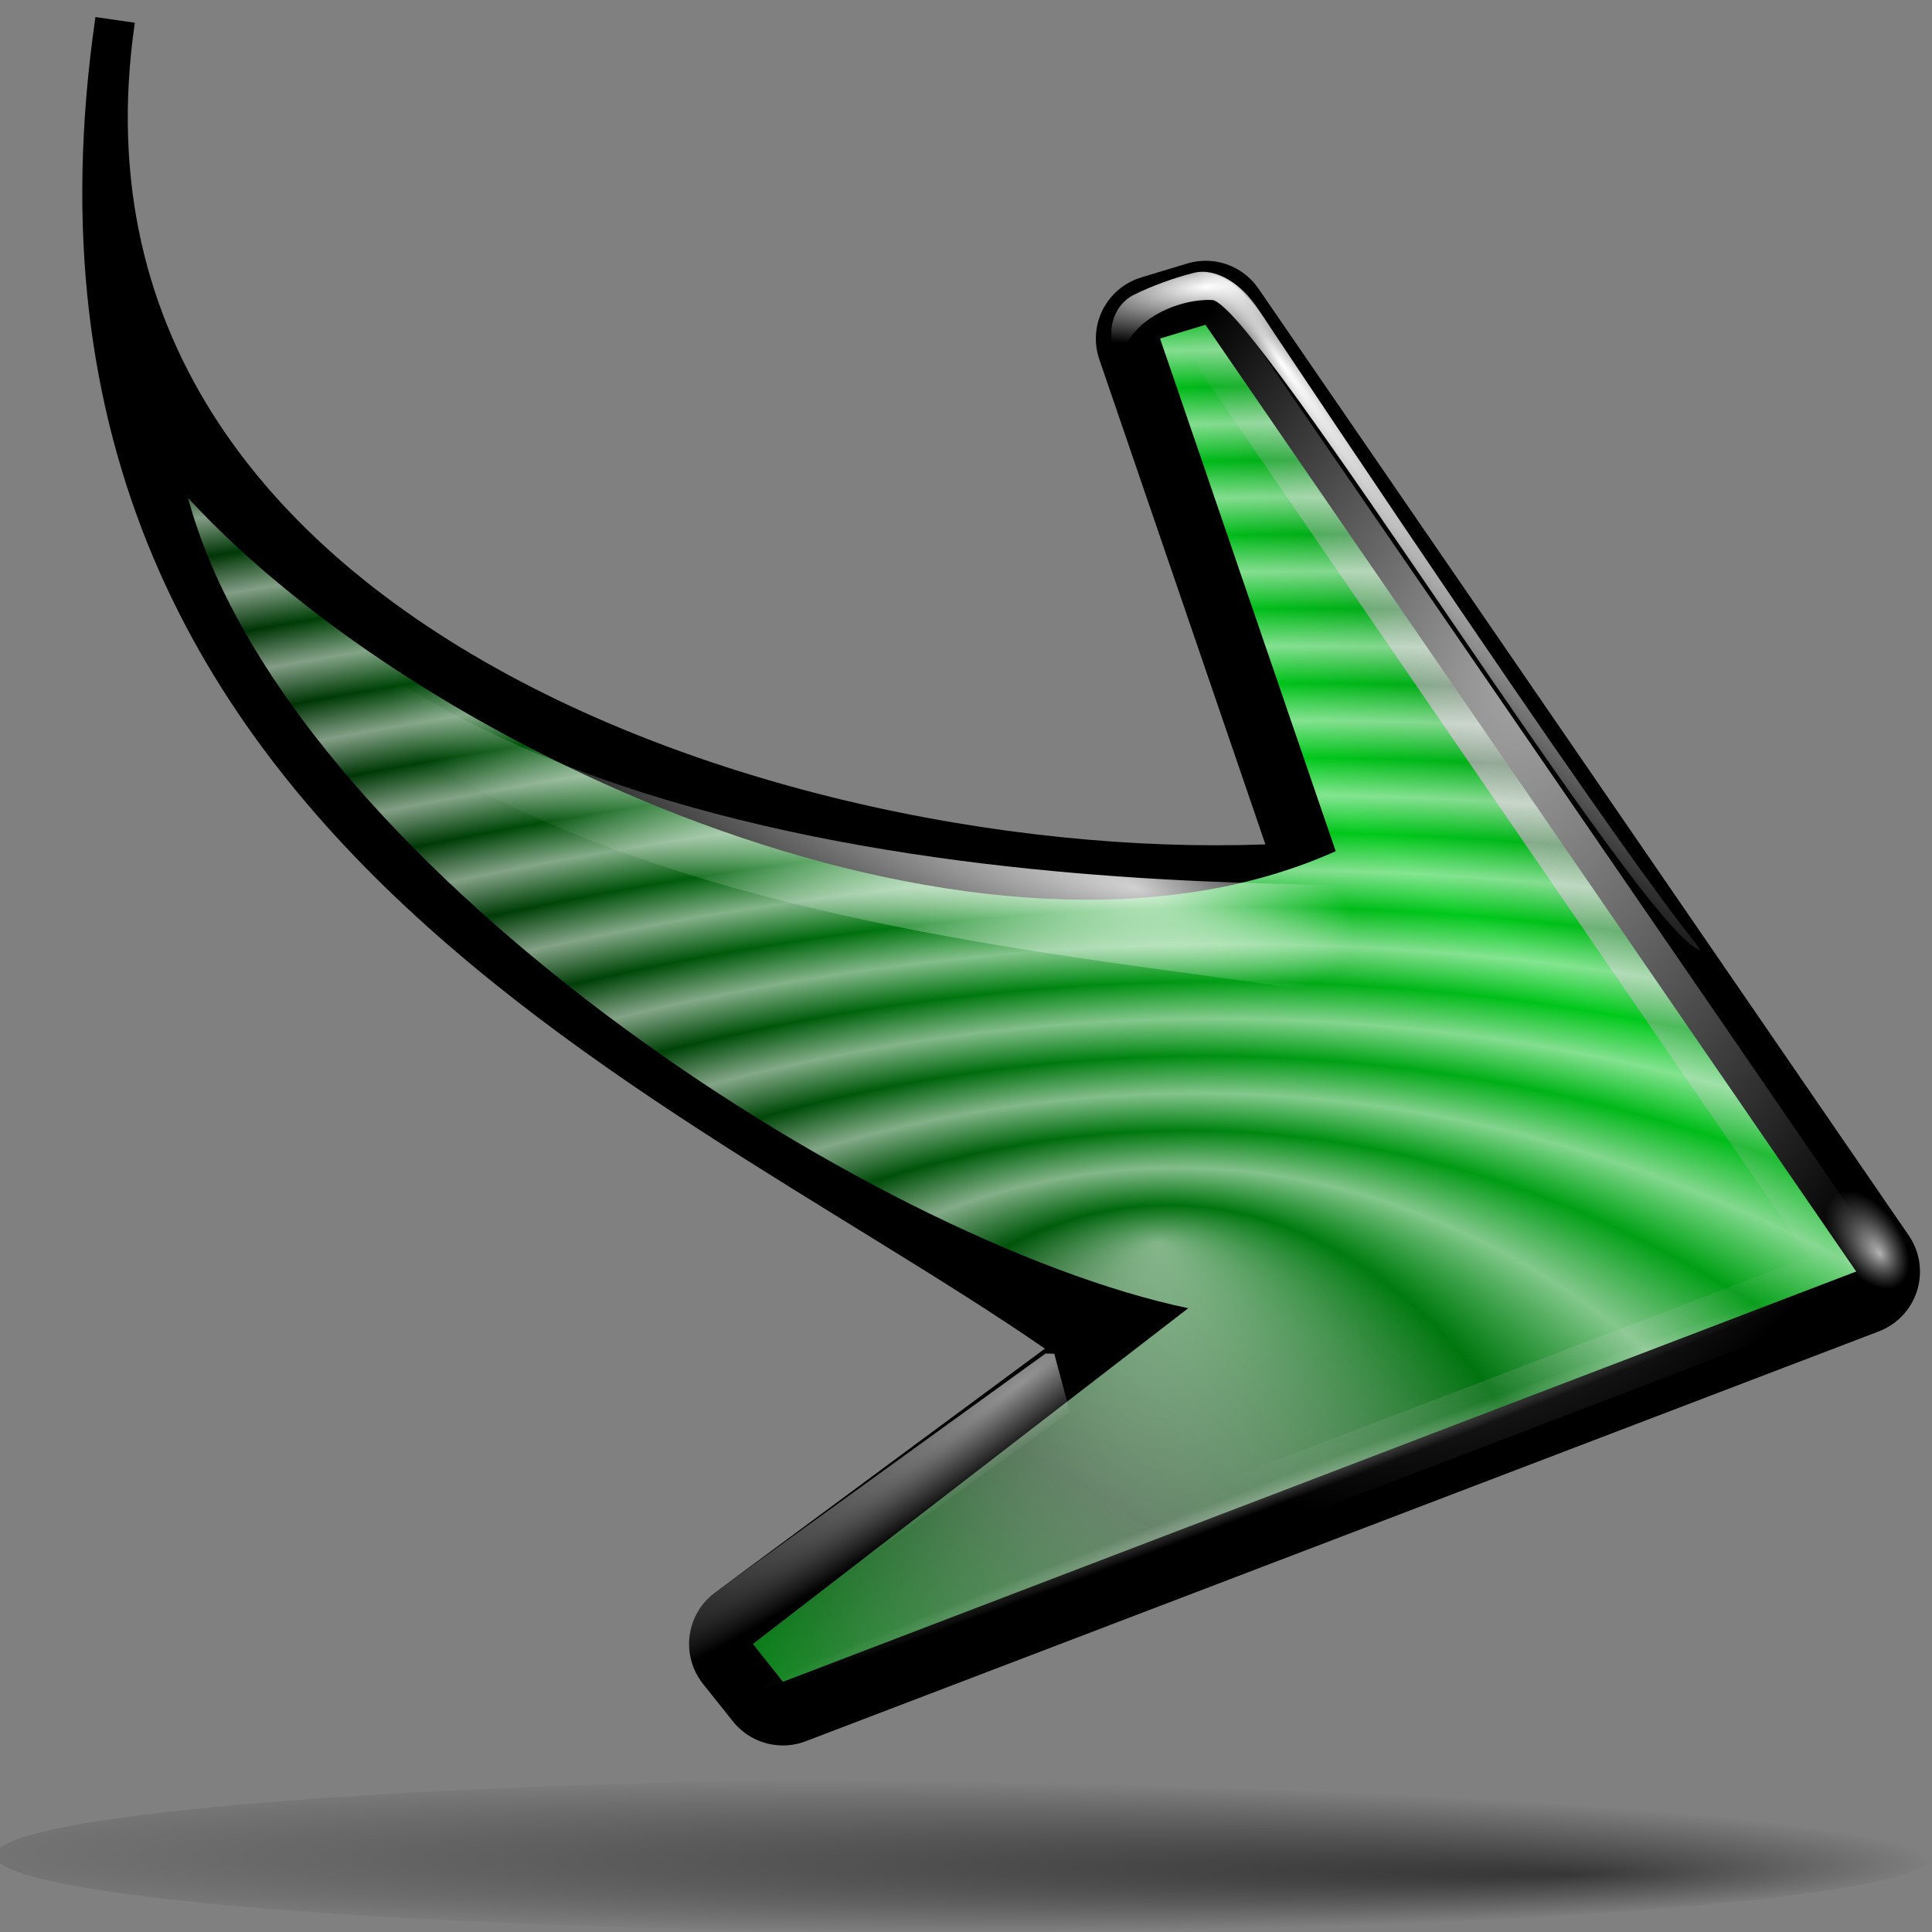 <?xml version="1.0" encoding="UTF-8" standalone="no"?>
<!-- Created with Inkscape (http://www.inkscape.org/) -->
<svg
   xmlns:dc="http://purl.org/dc/elements/1.1/"
   xmlns:cc="http://web.resource.org/cc/"
   xmlns:rdf="http://www.w3.org/1999/02/22-rdf-syntax-ns#"
   xmlns:svg="http://www.w3.org/2000/svg"
   xmlns="http://www.w3.org/2000/svg"
   xmlns:xlink="http://www.w3.org/1999/xlink"
   xmlns:sodipodi="http://inkscape.sourceforge.net/DTD/sodipodi-0.dtd"
   xmlns:inkscape="http://www.inkscape.org/namespaces/inkscape"
   width="128"
   height="128"
   id="svg9605"
   sodipodi:version="0.32"
   inkscape:version="0.43"
   version="1.0"
   sodipodi:docbase="/home/pinheiro/Documents/pics/new oxygen/svg/small svg"
   sodipodi:docname="redogreen.svg"
   inkscape:export-filename="/home/pinheiro/Documents/pics/new oxygen/svg/reload.png"
   inkscape:export-xdpi="33.75"
   inkscape:export-ydpi="33.75">
  <rect width="100%" height="100%" fill="#808080" stroke="none"/>
  <defs
     id="defs9607">
    <linearGradient
       id="linearGradient4068">
      <stop
         id="stop4070"
         offset="0"
         style="stop-color:#003105;stop-opacity:1;" />
      <stop
         id="stop4072"
         offset="1"
         style="stop-color:#00ca1b;stop-opacity:1;" />
    </linearGradient>
    <linearGradient
       inkscape:collect="always"
       id="linearGradient15189">
      <stop
         style="stop-color:#000000;stop-opacity:1;"
         offset="0"
         id="stop15191" />
      <stop
         style="stop-color:#000000;stop-opacity:0;"
         offset="1"
         id="stop15193" />
    </linearGradient>
    <linearGradient
       inkscape:collect="always"
       id="linearGradient13386">
      <stop
         style="stop-color:#ffffff;stop-opacity:1;"
         offset="0"
         id="stop13388" />
      <stop
         style="stop-color:#ffffff;stop-opacity:0;"
         offset="1"
         id="stop13390" />
    </linearGradient>
    <linearGradient
       id="linearGradient12948">
      <stop
         id="stop12950"
         offset="0"
         style="stop-color:#ffffff;stop-opacity:1;" />
      <stop
         id="stop12952"
         offset="1"
         style="stop-color:#c0c0c0;stop-opacity:0;" />
    </linearGradient>
    <linearGradient
       id="linearGradient4110">
      <stop
         style="stop-color:#292929;stop-opacity:1;"
         offset="0"
         id="stop4113" />
      <stop
         style="stop-color:#000000;stop-opacity:1;"
         offset="1"
         id="stop4115" />
    </linearGradient>
    <linearGradient
       id="linearGradient12918">
      <stop
         style="stop-color:#a7a7a7;stop-opacity:1;"
         offset="0"
         id="stop12920" />
      <stop
         style="stop-color:#b4b4b4;stop-opacity:0"
         offset="1"
         id="stop12922" />
    </linearGradient>
    <linearGradient
       id="linearGradient2288">
      <stop
         id="stop2290"
         offset="0"
         style="stop-color:#a7a7a7;stop-opacity:0;" />
      <stop
         style="stop-color:#adadad;stop-opacity:1;"
         offset="0.783"
         id="stop2294" />
      <stop
         id="stop2296"
         offset="0.84"
         style="stop-color:#b0b0b0;stop-opacity:0;" />
      <stop
         id="stop2292"
         offset="1"
         style="stop-color:#b4b4b4;stop-opacity:0" />
    </linearGradient>
    <linearGradient
       id="linearGradient5100">
      <stop
         style="stop-color:#ffffff;stop-opacity:1;"
         offset="0"
         id="stop5102" />
      <stop
         style="stop-color:#c0c0c0;stop-opacity:0;"
         offset="1"
         id="stop5104" />
    </linearGradient>
    <linearGradient
       id="linearGradient5979"
       inkscape:collect="always">
      <stop
         id="stop5981"
         offset="0"
         style="stop-color:#ffffff;stop-opacity:1;" />
      <stop
         id="stop5983"
         offset="1"
         style="stop-color:#ffffff;stop-opacity:0;" />
    </linearGradient>
    <linearGradient
       id="linearGradient8616">
      <stop
         id="stop8618"
         offset="0"
         style="stop-color:#292929;stop-opacity:1;" />
      <stop
         id="stop8620"
         offset="1"
         style="stop-color:#000000;stop-opacity:1;" />
    </linearGradient>
    <linearGradient
       id="linearGradient4221"
       inkscape:collect="always">
      <stop
         id="stop4223"
         offset="0"
         style="stop-color:#ffffff;stop-opacity:1;" />
      <stop
         id="stop4225"
         offset="1"
         style="stop-color:#ffffff;stop-opacity:0;" />
    </linearGradient>
    <linearGradient
       id="linearGradient3342"
       inkscape:collect="always">
      <stop
         id="stop3344"
         offset="0"
         style="stop-color:#ffffff;stop-opacity:1;" />
      <stop
         id="stop3346"
         offset="1"
         style="stop-color:#ffffff;stop-opacity:0;" />
    </linearGradient>
    <linearGradient
       id="linearGradient2463">
      <stop
         id="stop2465"
         offset="0"
         style="stop-color:#a7a7a7;stop-opacity:1;" />
      <stop
         id="stop2467"
         offset="1"
         style="stop-color:#b4b4b4;stop-opacity:0" />
    </linearGradient>
    <linearGradient
       id="linearGradient6858"
       inkscape:collect="always">
      <stop
         id="stop6860"
         offset="0"
         style="stop-color:#ffffff;stop-opacity:1;" />
      <stop
         id="stop6862"
         offset="1"
         style="stop-color:#ffffff;stop-opacity:0;" />
    </linearGradient>
    <radialGradient
       inkscape:collect="always"
       xlink:href="#linearGradient5979"
       id="radialGradient14284"
       gradientUnits="userSpaceOnUse"
       gradientTransform="matrix(0.328,-0.732,0.693,0.311,156.168,286.267)"
       cx="18.161"
       cy="104.752"
       fx="3.184"
       fy="100.124"
       r="20.706" />
    <radialGradient
       inkscape:collect="always"
       xlink:href="#linearGradient8616"
       id="radialGradient14286"
       gradientUnits="userSpaceOnUse"
       gradientTransform="matrix(1.146,-0.835,-0.666,-0.915,198.557,328.592)"
       spreadMethod="reflect"
       cx="61.989"
       cy="66.13"
       fx="62.93"
       fy="52.414"
       r="36.803" />
    <linearGradient
       inkscape:collect="always"
       xlink:href="#linearGradient4221"
       id="linearGradient14288"
       gradientUnits="userSpaceOnUse"
       gradientTransform="matrix(0.786,-0.513,0.524,0.803,168.37,237.297)"
       x1="52.247"
       y1="29.376"
       x2="56.443"
       y2="33.798" />
    <linearGradient
       inkscape:collect="always"
       xlink:href="#linearGradient3342"
       id="linearGradient14292"
       gradientUnits="userSpaceOnUse"
       gradientTransform="matrix(0.786,-0.513,0.524,0.803,168.37,237.297)"
       x1="75.534"
       y1="28.401"
       x2="70.538"
       y2="33.272" />
    <radialGradient
       inkscape:collect="always"
       xlink:href="#linearGradient2463"
       id="radialGradient14294"
       gradientUnits="userSpaceOnUse"
       gradientTransform="matrix(0.546,0.837,1.237,-0.807,143.56,250.395)"
       cx="91.683"
       cy="42.843"
       fx="93.456"
       fy="35.749"
       r="39.198" />
    <radialGradient
       inkscape:collect="always"
       xlink:href="#linearGradient6858"
       id="radialGradient14296"
       gradientUnits="userSpaceOnUse"
       gradientTransform="matrix(-0.802,5.959474e-3,5.646549e-3,0.76,320.771,178.856)"
       cx="18.161"
       cy="104.752"
       fx="3.184"
       fy="100.124"
       r="20.706" />
    <radialGradient
       inkscape:collect="always"
       xlink:href="#linearGradient15189"
       id="radialGradient15195"
       cx="52.998"
       cy="122.932"
       fx="96.678"
       fy="134.97"
       r="64.245"
       gradientTransform="matrix(1.17,7.390039e-3,-4.982326e-4,7.887884e-2,-8.947,112.844)"
       gradientUnits="userSpaceOnUse" />
    <radialGradient
       r="47.595"
       fy="7.462"
       fx="34.678"
       cy="7.462"
       cx="34.678"
       gradientTransform="matrix(-1.512,-6.865741e-3,4.187271e-5,-9.110636e-3,87.102,7.768)"
       gradientUnits="userSpaceOnUse"
       id="radialGradient1470"
       xlink:href="#linearGradient3325"
       inkscape:collect="always" />
    <radialGradient
       r="3.407"
       fy="120.642"
       fx="42.618"
       cy="120.642"
       cx="42.618"
       gradientTransform="matrix(1.52,8.839467e-2,-0.843,13.788,109.121,-1545.323)"
       gradientUnits="userSpaceOnUse"
       id="radialGradient1466"
       xlink:href="#linearGradient2257"
       inkscape:collect="always" />
    <radialGradient
       r="47.746"
       fy="59.592"
       fx="95.506"
       cy="59.592"
       cx="95.506"
       gradientTransform="matrix(6.228741e-2,-3.825032e-4,4.90218e-3,0.799,68.904,5.493)"
       gradientUnits="userSpaceOnUse"
       id="radialGradient1462"
       xlink:href="#linearGradient3311"
       inkscape:collect="always" />
    <radialGradient
       r="3.975"
       fy="6.77"
       fx="47.371"
       cy="8.495"
       cx="49.01"
       gradientTransform="matrix(1.297,-1.880044e-3,7.085819e-4,0.489,6.806,-3.455)"
       gradientUnits="userSpaceOnUse"
       id="radialGradient1455"
       xlink:href="#linearGradient3225"
       inkscape:collect="always" />
    <linearGradient
       y2="2.555"
       x2="48.913"
       y1="2.972"
       x1="48.915"
       gradientTransform="matrix(1.297,-3.705444e-16,3.705444e-16,1.297,6.812,-10.313)"
       gradientUnits="userSpaceOnUse"
       id="linearGradient1451"
       xlink:href="#linearGradient3217"
       inkscape:collect="always" />
    <radialGradient
       r="1.725"
       fy="2.674"
       fx="49.012"
       cy="2.674"
       cx="49.012"
       gradientTransform="matrix(1.297,-4.513135e-16,6.654785e-17,0.158,6.812,-7.3)"
       gradientUnits="userSpaceOnUse"
       id="radialGradient1448"
       xlink:href="#linearGradient3207"
       inkscape:collect="always" />
    <linearGradient
       y2="2.366"
       x2="48.733"
       y1="0.812"
       x1="48.499"
       gradientTransform="matrix(1.297,-1.880044e-3,1.880044e-3,1.297,6.797,-10.322)"
       gradientUnits="userSpaceOnUse"
       id="linearGradient1445"
       xlink:href="#linearGradient3235"
       inkscape:collect="always" />
    <linearGradient
       y2="2.396"
       x2="46.052"
       y1="3.1"
       x1="46.052"
       gradientTransform="matrix(1.29,-5.034291e-16,5.062158e-16,1.297,7.149,-10.313)"
       gradientUnits="userSpaceOnUse"
       id="linearGradient1442"
       xlink:href="#linearGradient3251"
       inkscape:collect="always" />
    <radialGradient
       r="1.725"
       fy="2.674"
       fx="49.012"
       cy="2.674"
       cx="49.012"
       gradientTransform="matrix(0.86,-2.80798e-16,6.487638e-17,0.158,24.505,-7.3)"
       gradientUnits="userSpaceOnUse"
       id="radialGradient1439"
       xlink:href="#linearGradient3273"
       inkscape:collect="always" />
    <linearGradient
       y2="2.396"
       x2="46.052"
       y1="3.1"
       x1="46.052"
       gradientTransform="matrix(1.28,4.994967e-16,-5.062158e-16,1.297,-133.134,-10.313)"
       gradientUnits="userSpaceOnUse"
       id="linearGradient1436"
       xlink:href="#linearGradient3251"
       inkscape:collect="always" />
    <radialGradient
       r="1.725"
       fy="2.674"
       fx="49.012"
       cy="2.674"
       cx="49.012"
       gradientTransform="matrix(0.853,3.879821e-16,-5.832064e-17,0.158,-115.914,-7.3)"
       gradientUnits="userSpaceOnUse"
       id="radialGradient1433"
       xlink:href="#linearGradient3259"
       inkscape:collect="always" />
    <radialGradient
       r="47.595"
       fy="7.462"
       fx="34.678"
       cy="7.462"
       cx="34.678"
       gradientTransform="matrix(-1.512,-6.865741e-3,4.187271e-5,-9.110636e-3,87.102,7.768)"
       gradientUnits="userSpaceOnUse"
       id="radialGradient1427"
       xlink:href="#linearGradient3325"
       inkscape:collect="always" />
    <radialGradient
       r="47.595"
       fy="7.462"
       fx="34.678"
       cy="7.462"
       cx="34.678"
       gradientTransform="matrix(1,7.573576e-17,-1.374554e-18,2.608014e-2,-7.697455e-14,7.268)"
       gradientUnits="userSpaceOnUse"
       id="radialGradient1425"
       xlink:href="#linearGradient3303"
       inkscape:collect="always" />
    <radialGradient
       r="1.725"
       fy="2.674"
       fx="49.012"
       cy="2.674"
       cx="49.012"
       gradientTransform="matrix(0.853,3.872019e-16,-5.817635e-17,0.158,-116.167,-17.567)"
       gradientUnits="userSpaceOnUse"
       id="radialGradient1423"
       xlink:href="#linearGradient3259"
       inkscape:collect="always" />
    <linearGradient
       y2="2.396"
       x2="46.052"
       y1="3.1"
       x1="46.052"
       gradientTransform="matrix(1.28,4.983275e-16,-5.050298e-16,1.297,-133.387,-20.579)"
       gradientUnits="userSpaceOnUse"
       id="linearGradient1421"
       xlink:href="#linearGradient3251"
       inkscape:collect="always" />
    <radialGradient
       r="1.725"
       fy="2.674"
       fx="49.012"
       cy="2.674"
       cx="49.012"
       gradientTransform="matrix(0.86,-2.800126e-16,6.473209e-17,0.158,24.758,-17.567)"
       gradientUnits="userSpaceOnUse"
       id="radialGradient1419"
       xlink:href="#linearGradient3273"
       inkscape:collect="always" />
    <linearGradient
       y2="2.396"
       x2="46.052"
       y1="3.1"
       x1="46.052"
       gradientTransform="matrix(1.29,-5.022494e-16,5.050298e-16,1.297,7.402,-20.579)"
       gradientUnits="userSpaceOnUse"
       id="linearGradient1417"
       xlink:href="#linearGradient3251"
       inkscape:collect="always" />
    <linearGradient
       y2="2.366"
       x2="48.733"
       y1="0.812"
       x1="48.499"
       gradientTransform="matrix(1.297,3.012623e-3,-3.012623e-3,1.297,7.112,-20.563)"
       gradientUnits="userSpaceOnUse"
       id="linearGradient1415"
       xlink:href="#linearGradient3235"
       inkscape:collect="always" />
    <radialGradient
       r="1.725"
       fy="2.674"
       fx="49.012"
       cy="2.674"
       cx="49.012"
       gradientTransform="matrix(1.297,-4.501275e-16,6.640356e-17,0.158,7.065,-17.567)"
       gradientUnits="userSpaceOnUse"
       id="radialGradient1413"
       xlink:href="#linearGradient3207"
       inkscape:collect="always" />
    <linearGradient
       y2="2.555"
       x2="48.913"
       y1="2.972"
       x1="48.915"
       gradientTransform="matrix(1.297,-3.693584e-16,3.693584e-16,1.297,7.065,-20.579)"
       gradientUnits="userSpaceOnUse"
       id="linearGradient1411"
       xlink:href="#linearGradient3217"
       inkscape:collect="always" />
    <radialGradient
       r="3.975"
       fy="6.77"
       fx="47.371"
       cy="8.495"
       cx="49.01"
       gradientTransform="matrix(1.297,3.012623e-3,-1.134728e-3,0.489,7.097,-13.695)"
       gradientUnits="userSpaceOnUse"
       id="radialGradient1409"
       xlink:href="#linearGradient3225"
       inkscape:collect="always" />
    <radialGradient
       r="47.746"
       fy="59.592"
       fx="95.506"
       cy="59.592"
       cx="95.506"
       gradientTransform="matrix(6.22884e-2,-1.47547e-4,1.889714e-3,0.799,69.122,5.487)"
       gradientUnits="userSpaceOnUse"
       id="radialGradient1407"
       xlink:href="#linearGradient3311"
       inkscape:collect="always" />
    <radialGradient
       r="3.407"
       fy="120.642"
       fx="42.618"
       cy="120.642"
       cx="42.618"
       gradientTransform="matrix(1.52,9.412826e-2,-0.895,13.785,115.188,-1545.166)"
       gradientUnits="userSpaceOnUse"
       id="radialGradient1405"
       xlink:href="#linearGradient2257"
       inkscape:collect="always" />
    <linearGradient
       id="linearGradient2257">
      <stop
         id="stop2259"
         offset="0"
         style="stop-color:#b4942a;stop-opacity:1;" />
      <stop
         id="stop2261"
         offset="1"
         style="stop-color:#e4dcc9;stop-opacity:1" />
    </linearGradient>
    <linearGradient
       id="linearGradient3207">
      <stop
         id="stop3209"
         offset="0"
         style="stop-color:#ffffff;stop-opacity:1;" />
      <stop
         id="stop3211"
         offset="1"
         style="stop-color:#252525;stop-opacity:0;" />
    </linearGradient>
    <linearGradient
       id="linearGradient3217"
       inkscape:collect="always">
      <stop
         id="stop3219"
         offset="0"
         style="stop-color:#252525;stop-opacity:1;" />
      <stop
         id="stop3221"
         offset="1"
         style="stop-color:#252525;stop-opacity:0;" />
    </linearGradient>
    <linearGradient
       id="linearGradient3225">
      <stop
         id="stop3227"
         offset="0"
         style="stop-color:#ffffff;stop-opacity:1;" />
      <stop
         id="stop3229"
         offset="1"
         style="stop-color:#aeaeae;stop-opacity:1;" />
    </linearGradient>
    <linearGradient
       id="linearGradient3235"
       inkscape:collect="always">
      <stop
         id="stop3237"
         offset="0"
         style="stop-color:#ffffff;stop-opacity:1;" />
      <stop
         id="stop3239"
         offset="1"
         style="stop-color:#ffffff;stop-opacity:0;" />
    </linearGradient>
    <linearGradient
       id="linearGradient3251">
      <stop
         id="stop3253"
         offset="0"
         style="stop-color:#000000;stop-opacity:1;" />
      <stop
         id="stop3255"
         offset="1"
         style="stop-color:#131313;stop-opacity:0;" />
    </linearGradient>
    <linearGradient
       id="linearGradient3259">
      <stop
         style="stop-color:#ffffff;stop-opacity:0.55;"
         offset="0"
         id="stop3261" />
      <stop
         style="stop-color:#000000;stop-opacity:0;"
         offset="1"
         id="stop3263" />
    </linearGradient>
    <linearGradient
       id="linearGradient3273">
      <stop
         id="stop3275"
         offset="0"
         style="stop-color:#ffffff;stop-opacity:0.55;" />
      <stop
         id="stop3277"
         offset="1"
         style="stop-color:#ffffff;stop-opacity:0;" />
    </linearGradient>
    <linearGradient
       id="linearGradient3303">
      <stop
         id="stop3305"
         offset="0"
         style="stop-color:#ffffff;stop-opacity:0.683;" />
      <stop
         id="stop3307"
         offset="1"
         style="stop-color:#ffffff;stop-opacity:0;" />
    </linearGradient>
    <linearGradient
       id="linearGradient3311">
      <stop
         id="stop3313"
         offset="0"
         style="stop-color:#2d2d2d;stop-opacity:1;" />
      <stop
         style="stop-color:#000000;stop-opacity:1;"
         offset="0.5"
         id="stop3319" />
      <stop
         id="stop3315"
         offset="1"
         style="stop-color:#000000;stop-opacity:1;" />
    </linearGradient>
    <linearGradient
       id="linearGradient3325">
      <stop
         style="stop-color:#ffffff;stop-opacity:1;"
         offset="0"
         id="stop3327" />
      <stop
         style="stop-color:#ffffff;stop-opacity:0;"
         offset="1"
         id="stop3329" />
    </linearGradient>
    <linearGradient
       id="linearGradient4186">
      <stop
         id="stop4188"
         offset="0"
         style="stop-color:#000000;stop-opacity:0;" />
      <stop
         style="stop-color:#ffffff;stop-opacity:0;"
         offset="0.5"
         id="stop4208" />
      <stop
         id="stop6050"
         offset="0.75"
         style="stop-color:#ffffff;stop-opacity:0.824;" />
      <stop
         id="stop4190"
         offset="1"
         style="stop-color:#ffffff;stop-opacity:1;" />
    </linearGradient>
    <linearGradient
       id="linearGradient4212">
      <stop
         id="stop4214"
         offset="0"
         style="stop-color:#ffffff;stop-opacity:1;" />
      <stop
         style="stop-color:#ffffff;stop-opacity:0.331;"
         offset="0.5"
         id="stop4224" />
      <stop
         id="stop4216"
         offset="1"
         style="stop-color:#ffffff;stop-opacity:0;" />
    </linearGradient>
    <linearGradient
       id="linearGradient1529">
      <stop
         id="stop1531"
         offset="0"
         style="stop-color:#292929;stop-opacity:1;" />
      <stop
         id="stop1533"
         offset="1"
         style="stop-color:#000000;stop-opacity:1;" />
    </linearGradient>
    <linearGradient
       id="linearGradient4994"
       inkscape:collect="always">
      <stop
         id="stop4996"
         offset="0"
         style="stop-color:#ffffff;stop-opacity:1;" />
      <stop
         id="stop4998"
         offset="1"
         style="stop-color:#ffffff;stop-opacity:0;" />
    </linearGradient>
    <linearGradient
       id="linearGradient8502"
       inkscape:collect="always">
      <stop
         id="stop8504"
         offset="0"
         style="stop-color:#ffffff;stop-opacity:1;" />
      <stop
         id="stop8506"
         offset="1"
         style="stop-color:#ffffff;stop-opacity:0;" />
    </linearGradient>
    <linearGradient
       id="linearGradient9390"
       inkscape:collect="always">
      <stop
         id="stop9392"
         offset="0"
         style="stop-color:#c0c0c0;stop-opacity:1;" />
      <stop
         id="stop9394"
         offset="1"
         style="stop-color:#c0c0c0;stop-opacity:0;" />
    </linearGradient>
    <linearGradient
       id="linearGradient1514">
      <stop
         id="stop1516"
         offset="0"
         style="stop-color:#a7a7a7;stop-opacity:1;" />
      <stop
         id="stop1518"
         offset="1"
         style="stop-color:#b4b4b4;stop-opacity:0" />
    </linearGradient>
    <linearGradient
       id="linearGradient1508">
      <stop
         style="stop-color:#ffffff;stop-opacity:1;"
         offset="0"
         id="stop1510" />
      <stop
         style="stop-color:#c0c0c0;stop-opacity:0;"
         offset="1"
         id="stop1512" />
    </linearGradient>
    <radialGradient
       inkscape:collect="always"
       xlink:href="#linearGradient13386"
       id="radialGradient2619"
       gradientUnits="userSpaceOnUse"
       gradientTransform="matrix(-0.688,-0.187,5.426841e-2,-0.199,102.462,98.457)"
       cx="76.787"
       cy="151.653"
       fx="51.415"
       fy="150.725"
       r="46.214" />
    <radialGradient
       inkscape:collect="always"
       xlink:href="#linearGradient4068"
       id="radialGradient2621"
       gradientUnits="userSpaceOnUse"
       gradientTransform="matrix(-0.13,1.195,-1.895,-0.206,84.381,-46.375)"
       spreadMethod="reflect"
       cx="32.744"
       cy="33.129"
       fx="32.744"
       fy="33.129"
       r="36.803" />
    <radialGradient
       inkscape:collect="always"
       xlink:href="#linearGradient4994"
       id="radialGradient2625"
       gradientUnits="userSpaceOnUse"
       gradientTransform="matrix(1,-5.690437e-16,6.638944e-18,1.118215e-2,-4.036178e-14,9.394)"
       cx="1.714"
       cy="9.5"
       fx="1.714"
       fy="9.5"
       r="44.714" />
    <radialGradient
       inkscape:collect="always"
       xlink:href="#linearGradient8502"
       id="radialGradient2627"
       gradientUnits="userSpaceOnUse"
       gradientTransform="matrix(1.636,1.104,-0.311,0.461,-128.929,-123.241)"
       cx="95.225"
       cy="0.339"
       fx="95.225"
       fy="0.339"
       r="6.611" />
    <radialGradient
       inkscape:collect="always"
       xlink:href="#linearGradient9390"
       id="radialGradient2629"
       gradientUnits="userSpaceOnUse"
       gradientTransform="matrix(0.251,-0.109,0.751,1.722,-85.699,-95.695)"
       cx="83.843"
       cy="90.184"
       fx="77.044"
       fy="90.184"
       r="20.301" />
    <radialGradient
       inkscape:collect="always"
       xlink:href="#linearGradient8502"
       id="radialGradient2631"
       gradientUnits="userSpaceOnUse"
       gradientTransform="matrix(4.492,-2.076,0.233,0.505,-392.519,142.153)"
       cx="84.86"
       cy="52.193"
       fx="89.093"
       fy="52.96"
       r="6.611" />
    <radialGradient
       inkscape:collect="always"
       xlink:href="#linearGradient12918"
       id="radialGradient2633"
       gradientUnits="userSpaceOnUse"
       gradientTransform="matrix(0.828,0.183,-0.271,1.223,-46.447,-61.1)"
       cx="60.798"
       cy="42.056"
       fx="62.571"
       fy="34.962"
       r="39.198" />
    <radialGradient
       inkscape:collect="always"
       xlink:href="#linearGradient12948"
       id="radialGradient2635"
       gradientUnits="userSpaceOnUse"
       gradientTransform="matrix(1,-5.15403e-17,6.418002e-17,0.941,4.967738e-14,3.493)"
       cx="23.19"
       cy="59.379"
       fx="22.471"
       fy="59.355"
       r="2.108" />
    <radialGradient
       inkscape:collect="always"
       xlink:href="#linearGradient4994"
       id="radialGradient4098"
       cx="-48.264"
       cy="181.625"
       fx="-47.058"
       fy="124.216"
       r="60.671"
       gradientTransform="matrix(0.449,0.257,-0.376,0.657,112.942,-10.963)"
       gradientUnits="userSpaceOnUse"
       spreadMethod="reflect" />
  </defs>
  <sodipodi:namedview
     id="base"
     pagecolor="#ffffff"
     bordercolor="#666666"
     borderopacity="1.0"
     inkscape:pageopacity="0.0"
     inkscape:pageshadow="2"
     inkscape:zoom="4.7588253"
     inkscape:cx="18.881227"
     inkscape:cy="57.051894"
     inkscape:current-layer="layer1"
     showgrid="true"
     inkscape:document-units="px"
     inkscape:grid-bbox="true"
     showguides="true"
     inkscape:guide-bbox="true"
     inkscape:window-width="1329"
     inkscape:window-height="947"
     inkscape:window-x="174"
     inkscape:window-y="168" />
  <g
     id="layer1"
     inkscape:label="Layer 1"
     inkscape:groupmode="layer">
    <path
       sodipodi:type="arc"
       style="opacity:0.577;fill:url(#radialGradient15195);fill-opacity:1.0;fill-rule:nonzero;stroke:none;stroke-width:5.236;stroke-linecap:round;stroke-linejoin:round;stroke-miterlimit:4;stroke-dasharray:none;stroke-dashoffset:4;stroke-opacity:1"
       id="path14314"
       sodipodi:cx="63.918262"
       sodipodi:cy="122.93231"
       sodipodi:rx="64.245209"
       sodipodi:ry="5.0676885"
       d="M 128.163 122.932 A 64.245 5.068 0 1 1  -0.327,122.932 A 64.245 5.068 0 1 1  128.163 122.932 z" />
    <path
       sodipodi:nodetypes="ccccc"
       id="path11619"
       d="M 89.945,56.8 C 58.569,60.504 1.325,44.703 7.628,1.318 C -0.484,57.152 50.924,72.964 74.872,91.855 C 82.142,88.294 89.412,84.734 96.682,81.173 C 94.436,73.049 92.191,64.924 89.945,56.8 z "
       style="fill:#000000;fill-opacity:1;fill-rule:evenodd;stroke:#000000;stroke-width:2.636px;stroke-linecap:butt;stroke-linejoin:miter;stroke-opacity:1" />
    <g
       id="g1668"
       transform="matrix(-0.868,-0.497,-0.497,0.868,94.263,47.891)">
      <path
         sodipodi:nodetypes="ccccccc"
         id="path1616"
         d="M 25.582,-15.74 L -42.966,17.286 L 5.229,76.165 L 8.181,74.995 L -14.4,23.612 L 27.764,-13.432 L 25.582,-15.74 z "
         style="fill:#000000;fill-opacity:1;fill-rule:evenodd;stroke:#000000;stroke-width:8.472;stroke-linecap:butt;stroke-linejoin:round;stroke-miterlimit:4;stroke-dasharray:none;stroke-opacity:1" />
      <path
         style="fill:url(#radialGradient2621);fill-opacity:1.0;fill-rule:evenodd;stroke:none;stroke-width:9.991;stroke-linecap:butt;stroke-linejoin:round;stroke-miterlimit:4;stroke-dasharray:none;stroke-opacity:1"
         d="M 72.594,4.25 L 4.031,37.25 L 52.219,96.156 L 55.188,94.969 L 41.213,61.341 C 61.786,68.014 107.81,65.304 125.373,47.69 C 102.989,54.764 62.585,50.628 47.781,30.219 L 74.75,6.531 L 72.594,4.25 z "
         transform="translate(-47,-19.976)"
         id="path1618"
         sodipodi:nodetypes="ccccccccc" />
      <path
         sodipodi:type="arc"
         style="opacity:0.209;fill:url(#radialGradient2625);fill-opacity:1;fill-rule:nonzero;stroke:none;stroke-width:0.9;stroke-linecap:round;stroke-linejoin:round;stroke-miterlimit:4;stroke-dasharray:none;stroke-dashoffset:4;stroke-opacity:1"
         id="path1620"
         sodipodi:cx="1.7141058"
         sodipodi:cy="9.5"
         sodipodi:rx="44.714108"
         sodipodi:ry="0.5"
         d="M 46.428 9.5 A 44.714 0.5 0 1 1  -43,9.5 A 44.714 0.5 0 1 1  46.428 9.5 z"
         transform="matrix(0.538,0.656,1.29,-1.058,-30.444,57.534)" />
      <path
         sodipodi:nodetypes="cssscsc"
         id="path7627"
         d="M 29.218,-10.588 C 31.24,-11.877 31.511,-13.852 30.723,-15.053 C 29.996,-16.159 28.946,-17.395 27.974,-18.328 C 26.839,-19.419 24.803,-19.222 23.13,-18.395 C -22.971,4.345 -21.689,3.536 -22.852,4.273 C -21.012,3.812 23.677,-18.597 26.026,-17.375 C 28.026,-16.334 30.345,-13.366 29.218,-10.588 z "
         style="fill:url(#radialGradient2627);fill-opacity:1;fill-rule:evenodd;stroke:none;stroke-width:1px;stroke-linecap:butt;stroke-linejoin:miter;stroke-opacity:1" />
      <path
         sodipodi:nodetypes="cccccssccc"
         id="path8510"
         d="M 0.419,48.392 L -2.41,51.24 L 8.494,75.148 L 9.416,78.826 L 9.893,78.877 C 9.898,78.875 9.895,78.853 9.899,78.851 C 10.899,78.409 11.693,77.615 12.108,76.599 C 12.544,75.534 12.522,74.33 12.057,73.277 L 0.928,48.668 L 0.419,48.392 z "
         style="opacity:0.763;fill:url(#radialGradient2629);fill-opacity:1;fill-rule:evenodd;stroke:none;stroke-width:1px;stroke-linecap:butt;stroke-linejoin:miter;stroke-opacity:1" />
      <path
         style="fill:url(#radialGradient2631);fill-opacity:1;fill-rule:evenodd;stroke:none;stroke-width:1px;stroke-linecap:butt;stroke-linejoin:miter;stroke-opacity:1"
         d="M 29.218,-10.588 C 31.24,-11.877 31.511,-13.852 30.723,-15.053 C 29.996,-16.159 28.946,-17.395 27.974,-18.328 C 26.839,-19.419 24.314,-18.976 22.644,-18.144 C -23.031,4.619 -22.26,3.194 -23.422,3.931 C -19.841,5.005 23.532,-18.672 26.026,-17.375 C 28.026,-16.334 30.345,-13.366 29.218,-10.588 z "
         id="path11156"
         sodipodi:nodetypes="cssscsc" />
      <path
         style="fill:none;fill-opacity:1;fill-rule:evenodd;stroke:url(#radialGradient2633);stroke-width:4.063;stroke-linecap:butt;stroke-linejoin:round;stroke-miterlimit:4;stroke-dasharray:none;stroke-opacity:1"
         d="M 27.764,-13.432 L 25.582,-15.74 L -42.966,17.286 L 5.229,76.165 L 8.181,74.995"
         id="path1625"
         sodipodi:nodetypes="ccccc" />
      <path
         transform="matrix(1.638,-0.561,0.161,1.116,-90.116,-38.162)"
         d="M 25.299 59.379 A 2.108 1.984 0 1 1  21.082,59.379 A 2.108 1.984 0 1 1  25.299 59.379 z"
         sodipodi:ry="1.9842097"
         sodipodi:rx="2.1082227"
         sodipodi:cy="59.379417"
         sodipodi:cx="23.190451"
         id="path1627"
         style="opacity:0.702;fill:url(#radialGradient2635);fill-opacity:1;fill-rule:nonzero;stroke:none;stroke-width:0.9;stroke-linecap:round;stroke-linejoin:round;stroke-miterlimit:4;stroke-dasharray:none;stroke-dashoffset:4;stroke-opacity:1"
         sodipodi:type="arc" />
      <path
         sodipodi:nodetypes="ccccccccc"
         id="path4092"
         transform="translate(-47,-19.976)"
         d="M 72.594,4.25 L 4.031,37.25 L 52.219,96.156 L 55.188,94.969 L 41.213,61.341 C 61.786,68.014 107.81,65.304 125.373,47.69 C 102.989,54.764 62.585,50.628 47.781,30.219 L 74.75,6.531 L 72.594,4.25 z "
         style="fill:url(#radialGradient4098);fill-opacity:1.0;fill-rule:evenodd;stroke:none;stroke-width:9.991;stroke-linecap:butt;stroke-linejoin:round;stroke-miterlimit:4;stroke-dasharray:none;stroke-opacity:1;opacity:0.516" />
    </g>
    <path
       style="opacity:0.819;fill:url(#radialGradient2619);fill-opacity:1;fill-rule:evenodd;stroke:none;stroke-width:1px;stroke-linecap:butt;stroke-linejoin:miter;stroke-opacity:1"
       d="M 90.814,58.654 C 72.041,58.479 16.846,57.599 8.225,20.709 C 8.212,20.671 8.215,20.633 8.202,20.595 C 8.184,20.519 8.171,20.442 8.154,20.367 C 8.146,20.345 8.092,20.343 8.085,20.321 C 8.033,20.168 8.04,20.02 7.99,19.865 C 7.95,19.745 7.887,19.599 7.849,19.478 C 6.631,15.607 5.954,11.445 6.048,6.881 C 2.868,59.652 63.061,61.742 88.49,65.879 C 95.621,62.049 97.231,55.207 90.814,58.654 z M 6.024,6.767 C 6.029,6.56 6.056,6.313 6.064,6.104 C 6.049,6.317 6.037,6.556 6.024,6.767 z "
       id="path9800"
       sodipodi:nodetypes="ccsssssccccsc" />
  </g>
</svg>
